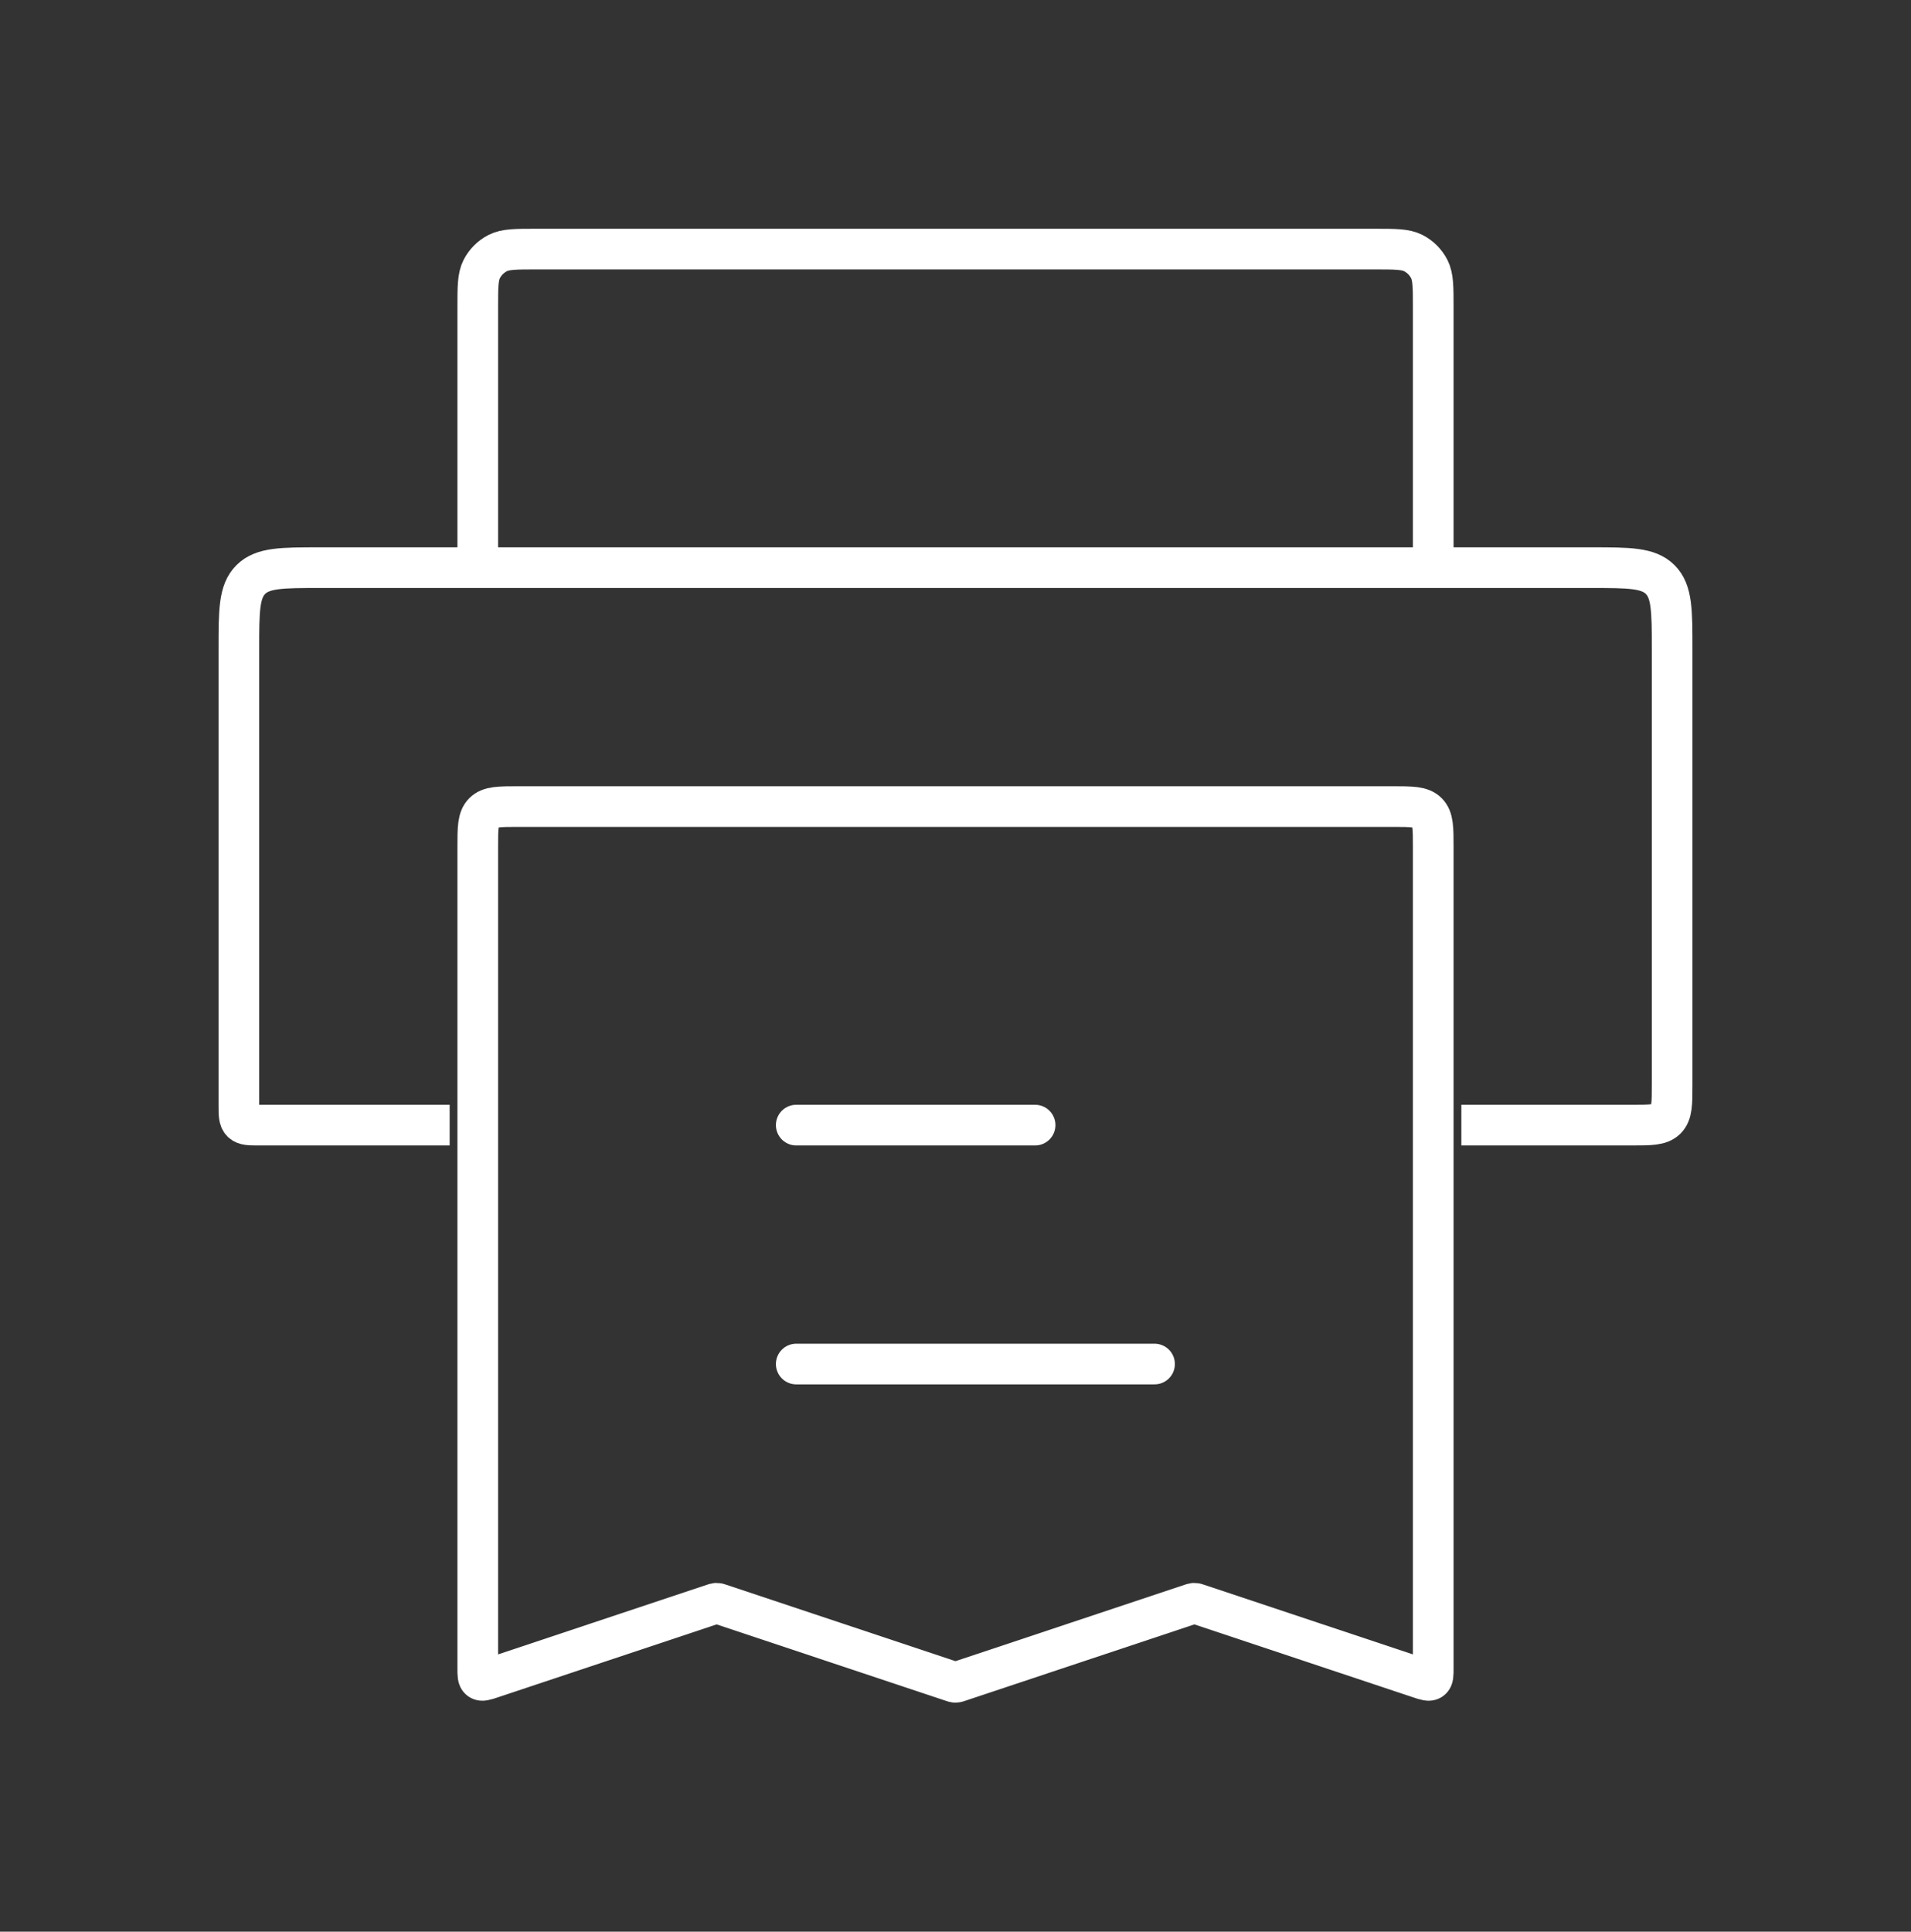 <svg width="94" height="95" viewBox="0 0 94 95" fill="none" xmlns="http://www.w3.org/2000/svg">
<rect x="0" y="0" width="94" height="95" fill="#333333" stroke="none"/>
<path d="M71.882 55.333H80.25C81.193 55.333 81.664 55.333 81.957 55.041C82.25 54.748 82.25 54.276 82.25 53.333V31.917C82.25 30.031 82.25 29.088 81.664 28.503C81.078 27.917 80.136 27.917 78.25 27.917H15.75C13.864 27.917 12.922 27.917 12.336 28.503C11.75 29.088 11.75 30.031 11.75 31.917V54.333C11.75 54.805 11.75 55.041 11.896 55.187C12.043 55.333 12.279 55.333 12.75 55.333H22.118" stroke="white" stroke-width="2"/>
<path d="M23.5 82.056L23.5 41.667C23.5 40.724 23.5 40.252 23.793 39.96C24.086 39.667 24.557 39.667 25.5 39.667L68.5 39.667C69.443 39.667 69.914 39.667 70.207 39.96C70.5 40.252 70.5 40.724 70.5 41.667L70.5 82.056C70.5 82.373 70.5 82.531 70.396 82.606C70.292 82.681 70.142 82.631 69.842 82.531L58.908 78.886C58.83 78.86 58.791 78.847 58.75 78.847C58.709 78.847 58.67 78.86 58.592 78.886L47.158 82.697C47.08 82.723 47.041 82.737 47 82.737C46.959 82.737 46.92 82.723 46.842 82.697L46.842 82.697L35.408 78.886C35.33 78.86 35.291 78.847 35.25 78.847C35.209 78.847 35.17 78.86 35.092 78.886L24.158 82.531C23.858 82.631 23.708 82.681 23.604 82.606C23.5 82.531 23.5 82.373 23.5 82.056Z" stroke="white" stroke-width="2"/>
<path d="M70.5 27.917V15.13C70.5 14.122 70.5 13.618 70.304 13.233C70.131 12.894 69.856 12.619 69.517 12.446C69.132 12.25 68.628 12.25 67.62 12.25H26.38C25.372 12.25 24.868 12.25 24.483 12.446C24.144 12.619 23.869 12.894 23.696 13.233C23.5 13.618 23.5 14.122 23.5 15.13V27.917" stroke="white" stroke-width="2"/>
<path d="M39.166 55.333L50.916 55.333" stroke="white" stroke-width="2" stroke-linecap="round"/>
<path d="M39.166 67.083L56.791 67.083" stroke="white" stroke-width="2" stroke-linecap="round"/>
</svg>
